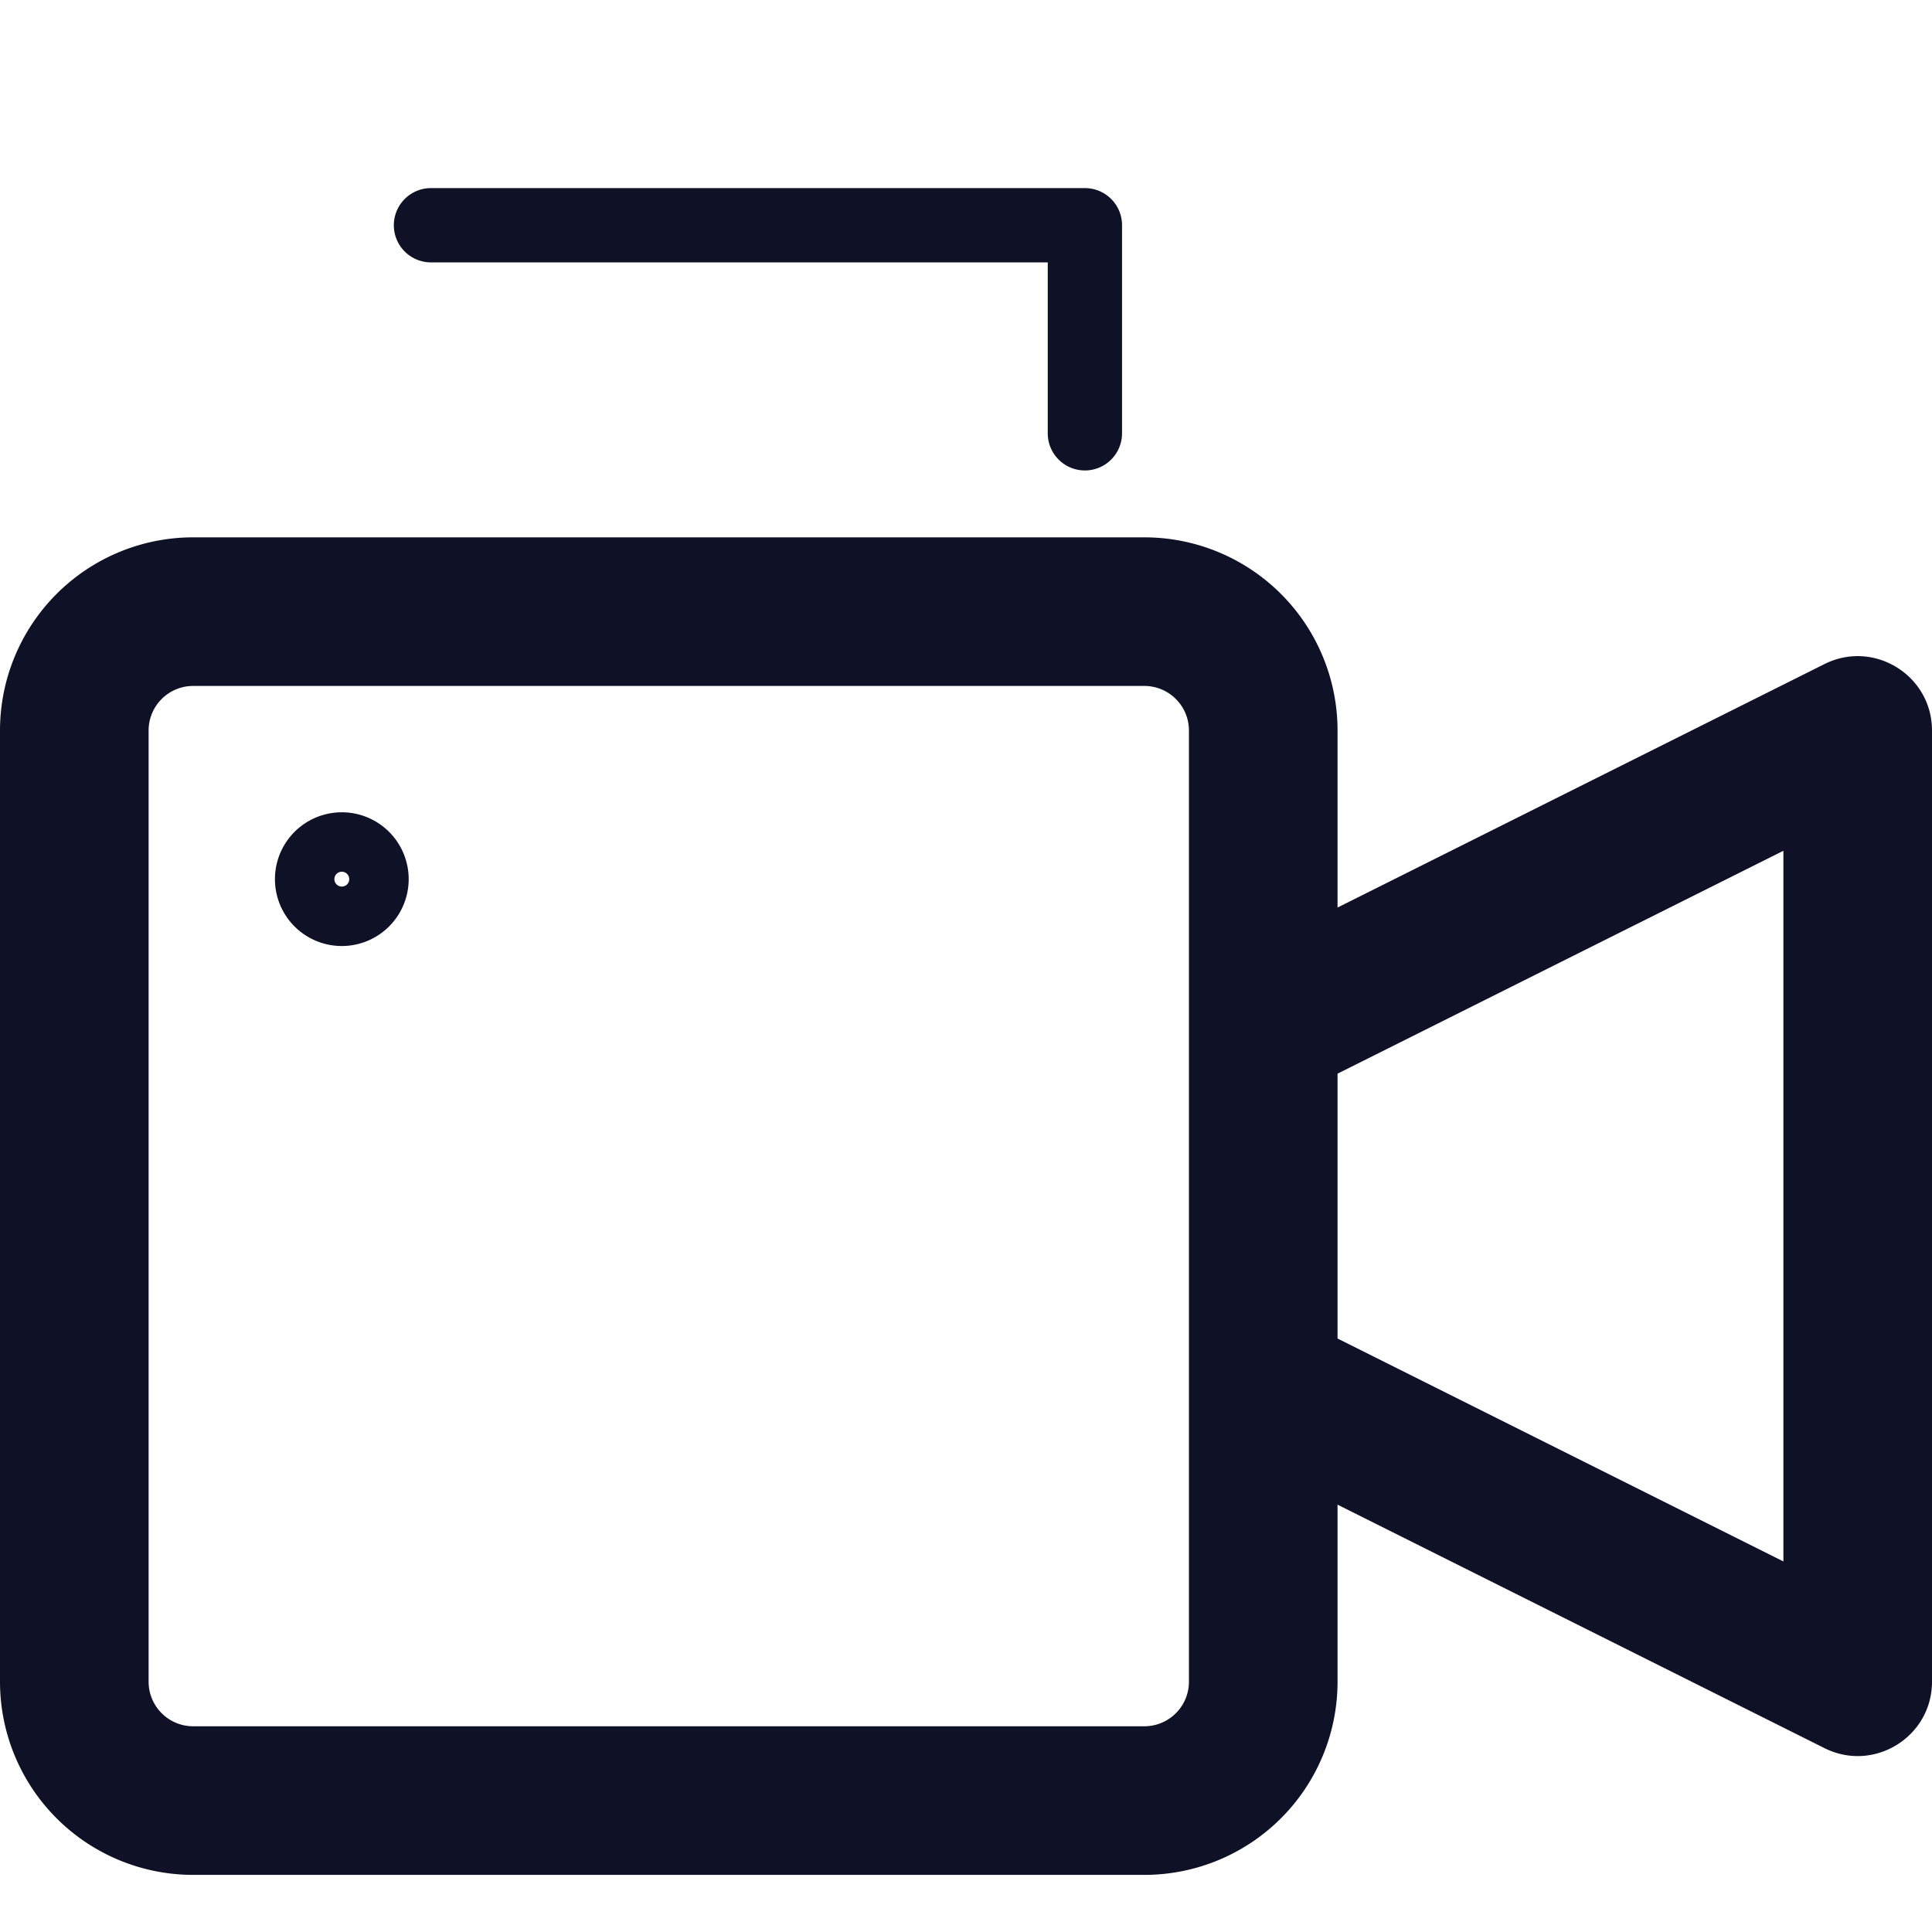 <svg xmlns="http://www.w3.org/2000/svg" width="64" height="64"><path d="M34.708 14.354V8.692H14.277a1.23 1.23 0 1 1 0-2.461h21.661c.68 0 1.231.55 1.231 1.23v6.893a1.23 1.23 0 0 1-2.461 0ZM11.323 31.338a2.215 2.215 0 1 1 0-4.43 2.215 2.215 0 0 1 0 4.43Zm0-2.461a.246.246 0 1 0 0 .492.246.246 0 0 0 0-.492Z" class="one" fill="#0F1126"/><path d="m44.308 30.063 16.13-8.065C62.074 21.18 64 22.37 64 24.2v31.508c0 1.83-1.926 3.02-3.562 2.201l-16.13-8.065v5.864a6.4 6.4 0 0 1-6.4 6.4H6.4a6.4 6.4 0 0 1-6.4-6.4V24.2a6.4 6.4 0 0 1 6.4-6.4h31.508a6.4 6.4 0 0 1 6.4 6.4v5.863Zm0 5.504v8.773l14.769 7.385V28.183l-14.77 7.384Zm-4.923-1.57V24.2c0-.816-.662-1.477-1.477-1.477H6.4c-.816 0-1.477.661-1.477 1.477v31.508c0 .815.661 1.477 1.477 1.477h31.508c.815 0 1.477-.662 1.477-1.477V33.997Z" class="two" fill="#0F1126"/></svg>